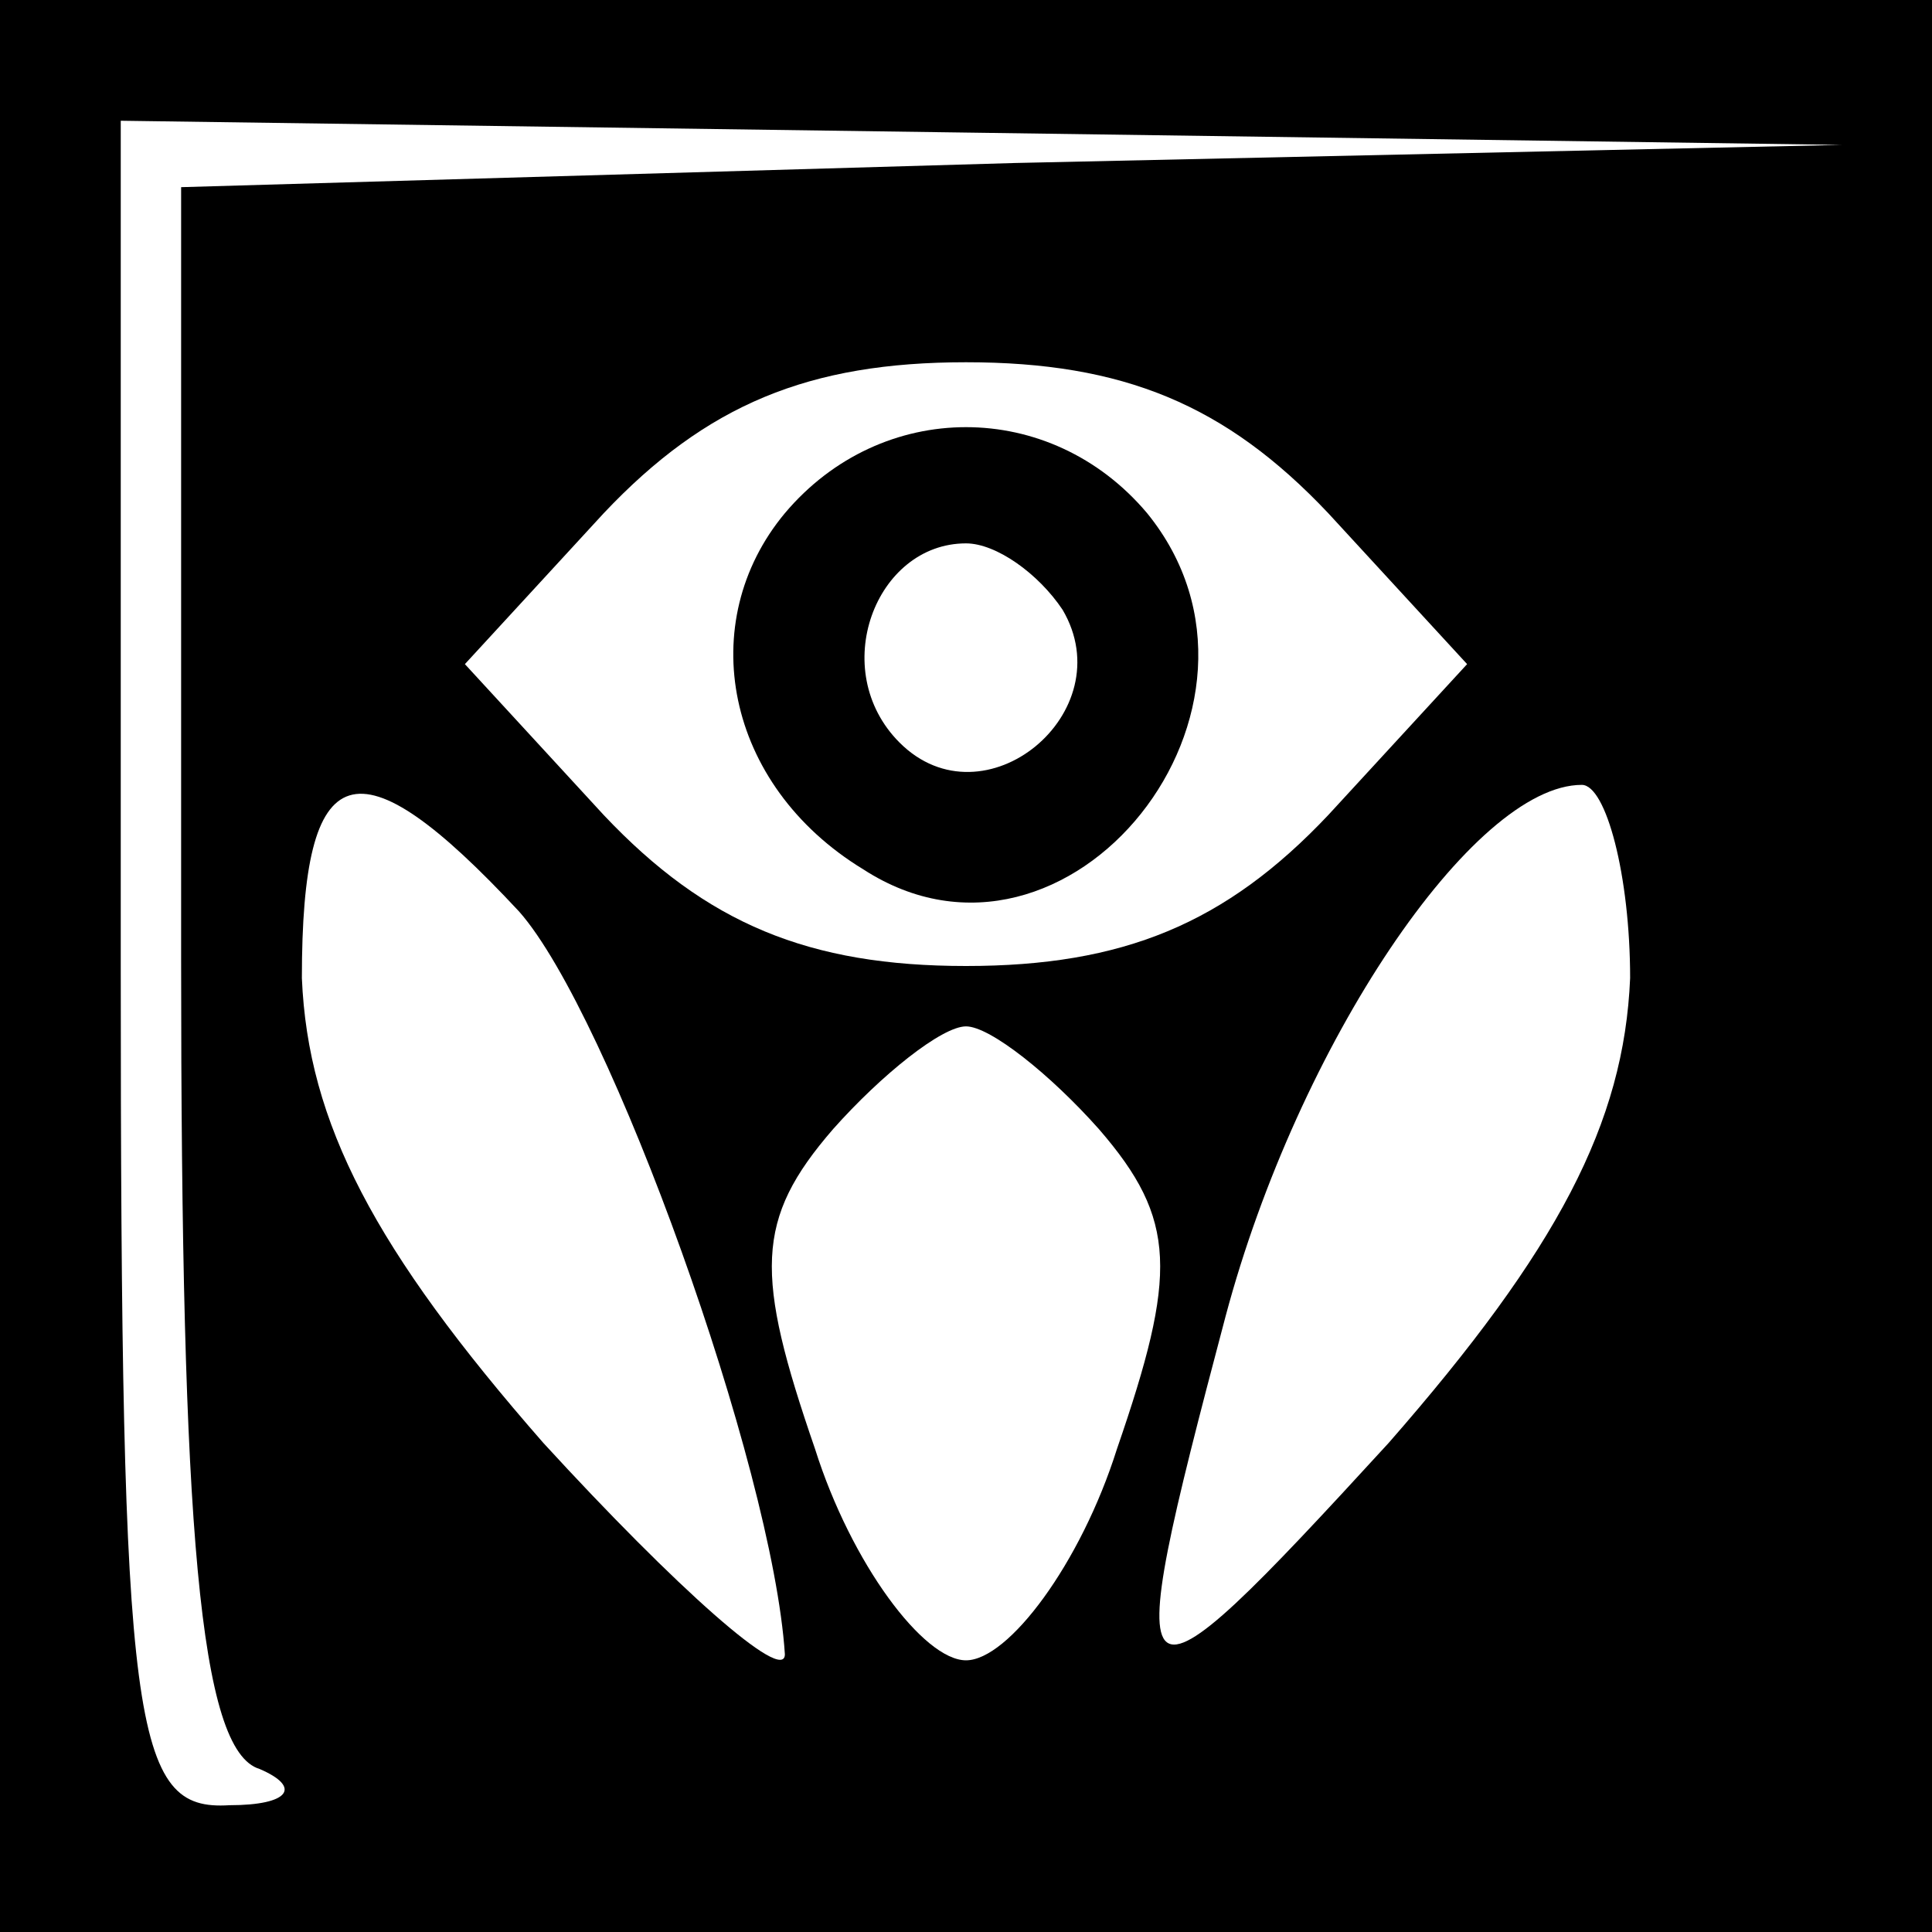 <?xml version="1.0" standalone="no"?>
<!DOCTYPE svg PUBLIC "-//W3C//DTD SVG 20010904//EN"
 "http://www.w3.org/TR/2001/REC-SVG-20010904/DTD/svg10.dtd">
<svg version="1.0" xmlns="http://www.w3.org/2000/svg"
 width="32pt" height="32pt" viewBox="0 0 32 32"
 preserveAspectRatio="xMidYMid meet">
<rect x="0" y="0" width="32" height="32" fill="#808080" stroke="none"/>
<g transform="translate(0,32) scale(0.1,-0.1)"
fill="#000000" stroke="none">
<path fill="#000000" stroke="none" d="M0 160 l0 -160 160 0 160 0 0 160 0
160 -160 0 -160 0 0 -160z"/>
<path fill="#ffffff" stroke="none" d="M168 293 l-138 -4 0 -128 c0 -94 3
-131 13 -134 7 -3 5 -6 -5 -6 -16 -1 -18 12 -18 139 l0 140 143 -2 142 -2
-137 -3z"/>
<path fill="#ffffff" stroke="none" d="M220 235 l23 -25 -23 -25 c-17 -18 -34
-25 -60 -25 -26 0 -43 7 -60 25 l-23 25 23 25 c17 18 34 25 60 25 26 0 43 -7
60 -25z"/>
<path fill="#ffffff" stroke="none" d="M86 169 c15 -17 42 -92 44 -123 0 -5
-18 11 -40 35 -28 32 -39 53 -40 77 0 37 9 40 36 11z"/>
<path fill="#ffffff" stroke="none" d="M270 158 c-1 -24 -12 -45 -40 -77 -44
-48 -45 -47 -27 21 12 45 41 88 59 88 4 0 8 -15 8 -32z"/>
<path fill="#ffffff" stroke="none" d="M182 133 c13 -15 13 -24 3 -53 -6 -19
-18 -35 -25 -35 -7 0 -19 16 -25 35 -10 29 -10 38 3 53 8 9 18 17 22 17 4 0
14 -8 22 -17z"/>
<path fill="#000000" stroke="none" d="M130 235 c-15 -18 -10 -45 13 -59 34
-22 73 27 47 59 -16 19 -44 19 -60 0z"/>
<path fill="#ffffff" stroke="none" d="M176 219 c10 -17 -13 -36 -27 -22 -12
12 -4 33 11 33 5 0 12 -5 16 -11z"/>
</g>
</svg>
